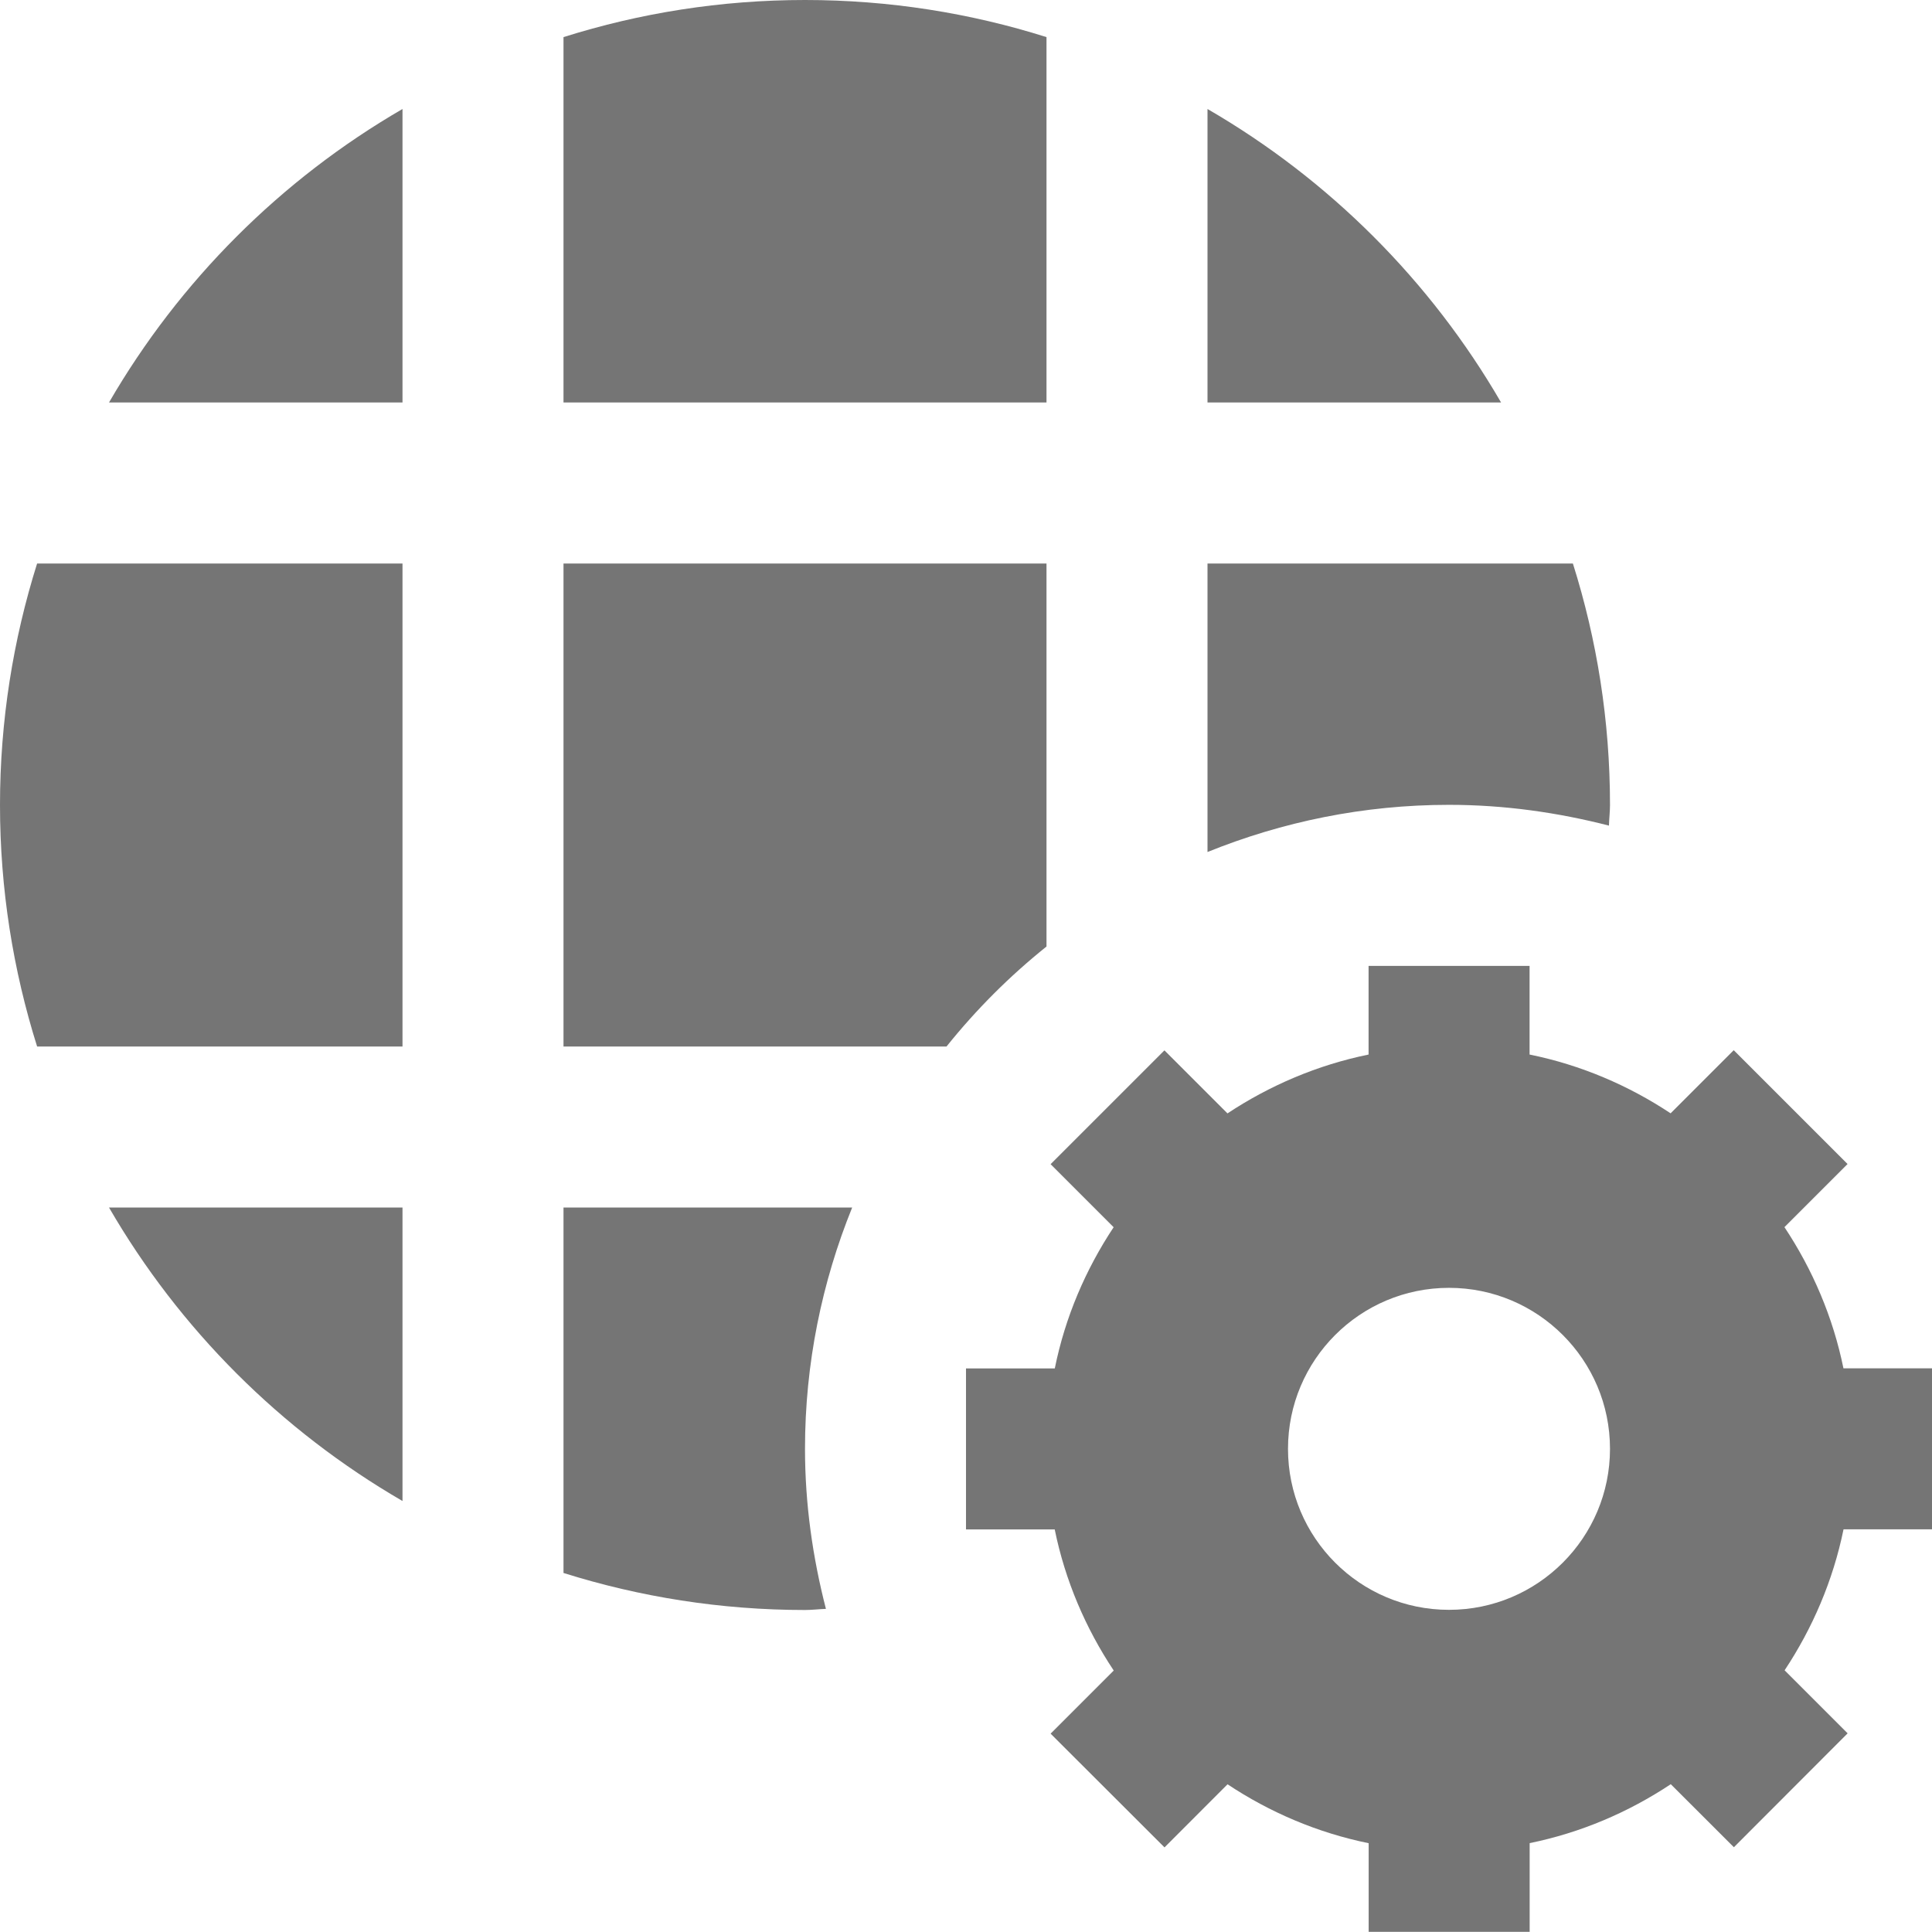 <?xml version="1.0" encoding="utf-8"?>
<!-- Generator: Adobe Illustrator 17.1.0, SVG Export Plug-In . SVG Version: 6.00 Build 0)  -->
<!DOCTYPE svg PUBLIC "-//W3C//DTD SVG 1.1//EN" "http://www.w3.org/Graphics/SVG/1.1/DTD/svg11.dtd">
<svg version="1.1" xmlns="http://www.w3.org/2000/svg" xmlns:xlink="http://www.w3.org/1999/xlink" x="0px" y="0px" width="24px"
	 height="24px" viewBox="0 0 24 24" enable-background="new 0 0 24 24" xml:space="preserve">
<g id="Frame_-_24px">
	<rect fill="none" width="24" height="24"/>
</g>
<g id="Filled_Icons">
	<g>
		<path fill="#757575" d="M13,0.461C12.053,0.162,11.045,0,10,0S7.948,0.162,7,0.461V5h6V0.461z"/>
		<path fill="#757575" d="M15,1.354V5h3.647C17.771,3.489,16.512,2.23,15,1.354z"/>
		<path fill="#757575" d="M13,11.758V7H7v6h4.758C12.126,12.541,12.542,12.125,13,11.758z"/>
		<path fill="#757575" d="M19.987,10.256C19.989,10.17,20,10.086,20,10c0-1.045-0.162-2.053-0.461-3H15v3.584
			c0.927-0.375,1.938-0.586,3-0.586C18.688,9.998,19.351,10.093,19.987,10.256z"/>
		<path fill="#757575" d="M1.354,5H5V1.354C3.489,2.23,2.23,3.489,1.354,5z"/>
		<path fill="#757575" d="M7,15v4.54C7.948,19.838,8.955,20,10,20c0.088,0,0.173-0.011,0.26-0.014C10.096,19.35,10,18.685,10,17.998
			c0-1.061,0.211-2.072,0.586-2.998H7z"/>
		<path fill="#757575" d="M5,18.646V15H1.354C2.23,16.512,3.489,17.77,5,18.646z"/>
		<path fill="#757575" d="M0,10c0,1.045,0.163,2.053,0.461,3H5V7H0.461C0.163,7.947,0,8.955,0,10z"/>
		<path fill="#757575" d="M24.002,18.998v-2H22.9c-0.13-0.638-0.385-1.23-0.733-1.754l0.784-0.784l-1.414-1.414l-0.784,0.784
			c-0.524-0.347-1.115-0.601-1.752-0.73v-1.101h-2v1.101c-0.637,0.13-1.228,0.384-1.753,0.731l-0.783-0.783l-1.414,1.414
			l0.783,0.783c-0.348,0.525-0.602,1.116-0.731,1.754H12v2h1.102c0.13,0.637,0.384,1.228,0.733,1.753l-0.784,0.784l1.415,1.413
			l0.783-0.784c0.524,0.348,1.116,0.602,1.753,0.732v1.101h2v-1.102c0.638-0.13,1.228-0.384,1.753-0.732l0.784,0.783l1.413-1.415
			l-0.783-0.783c0.347-0.523,0.602-1.115,0.732-1.751H24.002z M18,19.998c-1.105,0-2-0.896-2-2c0-1.104,0.895-2,2-2
			c1.104,0,2,0.896,2,2C20,19.101,19.104,19.998,18,19.998z"/>
	</g>
</g>
</svg>
